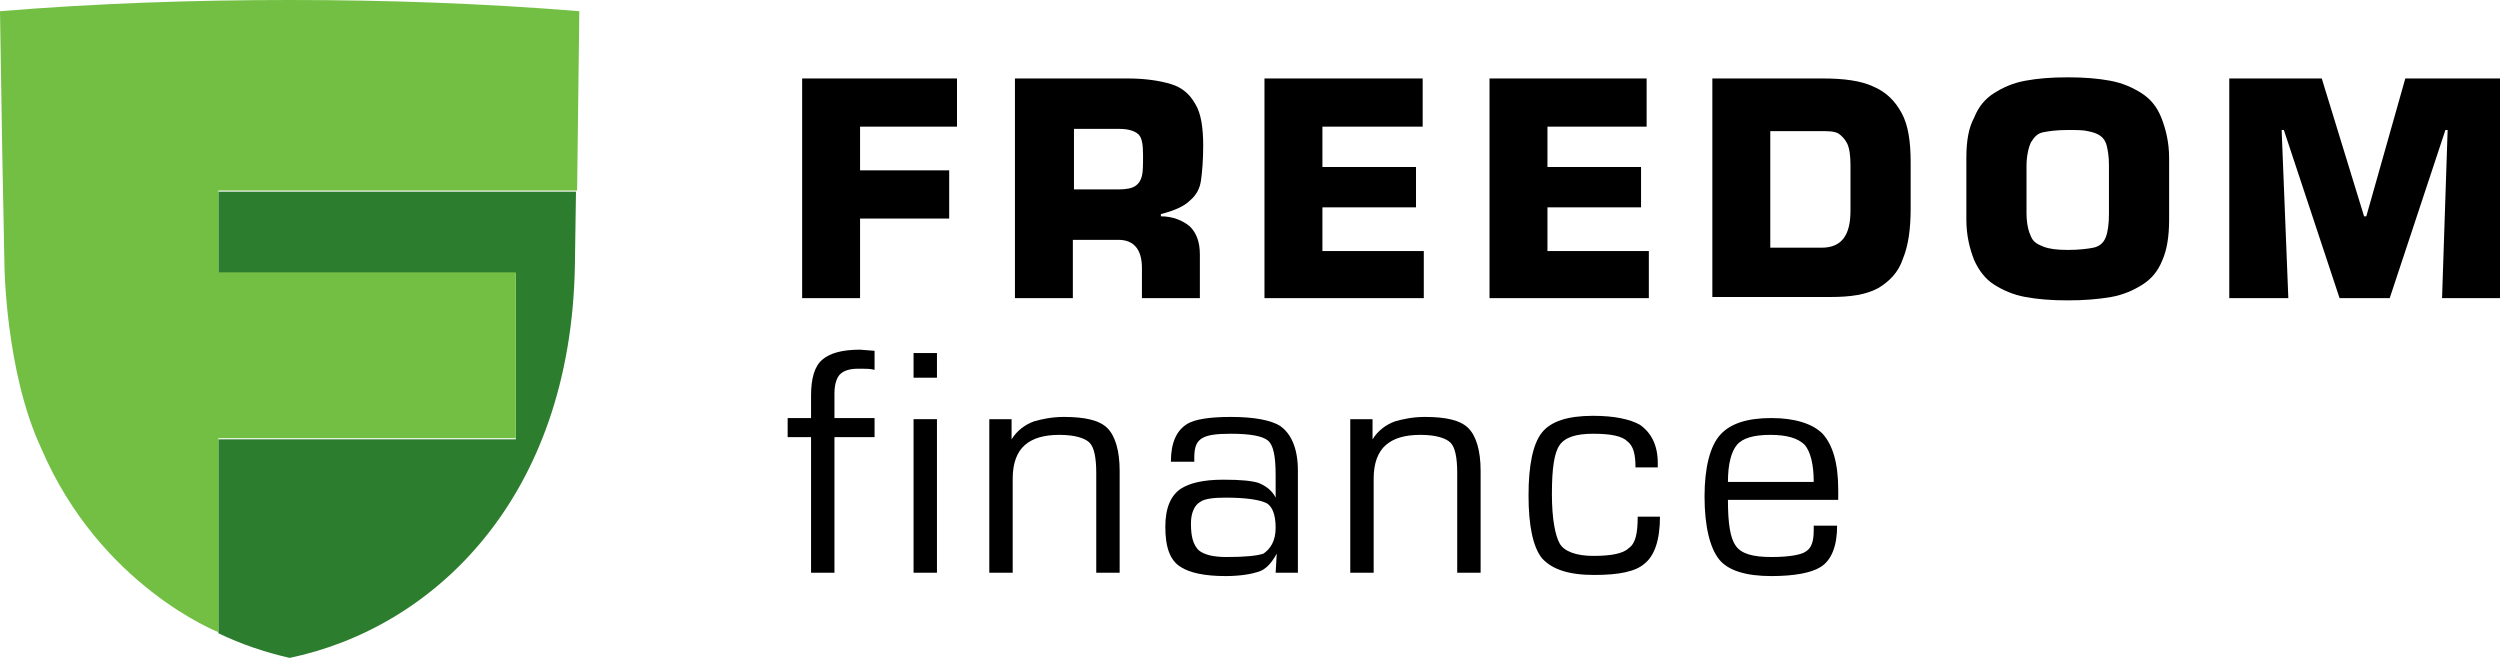<svg width="114" height="30" viewBox="0 0 114 30" fill="none" xmlns="http://www.w3.org/2000/svg">
<path fill-rule="evenodd" clip-rule="evenodd" d="M9.957 8.688V12.47H23.521V20.034H9.957V28.876C11.024 29.387 12.091 29.744 13.209 30C19.813 28.62 26.011 22.692 26.214 12.164L26.265 8.739H9.957V8.688Z" fill="#2D7D2F"/>
<path d="M26.316 8.688L26.417 0.511C22.048 0.153 17.628 0 13.209 0C8.789 0 4.369 0.153 0 0.511L0.102 6.899L0.203 12.112C0.203 12.112 0.254 16.968 1.88 20.443C4.572 26.729 9.957 28.825 9.957 28.825V19.983H23.521V12.419H9.957V8.688H26.316Z" fill="#72BF44"/>
<path d="M39.219 5.775V7.768H43.283V9.966H39.219V13.595H36.578V3.578H43.639V5.775H39.219Z" fill="black"/>
<path d="M51.005 10.937H48.922V13.595H46.281V3.578H51.412C52.225 3.578 52.885 3.68 53.393 3.833C53.901 3.986 54.257 4.293 54.511 4.753C54.765 5.162 54.866 5.826 54.866 6.644C54.866 7.308 54.816 7.871 54.765 8.228C54.714 8.586 54.562 8.893 54.257 9.148C54.003 9.404 53.545 9.608 52.936 9.762V9.864C53.495 9.864 53.952 10.068 54.257 10.324C54.562 10.63 54.714 11.039 54.714 11.601V13.595H52.072V12.215C52.072 11.397 51.717 10.937 51.005 10.937ZM48.922 8.637H51.005C51.361 8.637 51.615 8.586 51.767 8.484C51.92 8.382 52.021 8.228 52.072 8.024C52.123 7.819 52.123 7.513 52.123 7.053C52.123 6.593 52.072 6.286 51.92 6.133C51.767 5.98 51.463 5.877 51.056 5.877H48.973V8.637H48.922Z" fill="black"/>
<path d="M60.302 5.775V7.615H64.57V9.455H60.302V11.448H64.925V13.595H57.66V3.578H64.874V5.775H60.302Z" fill="black"/>
<path d="M70.564 5.775V7.615H74.832V9.455H70.564V11.448H75.187V13.595H67.922V3.578H75.086V5.775H70.564Z" fill="black"/>
<path d="M78.083 13.595V3.578H83.112C84.078 3.578 84.84 3.68 85.398 3.935C86.008 4.191 86.414 4.6 86.719 5.162C87.024 5.724 87.126 6.491 87.126 7.411V9.506C87.126 10.426 87.024 11.193 86.77 11.806C86.567 12.419 86.16 12.828 85.652 13.135C85.094 13.441 84.382 13.543 83.468 13.543H78.083V13.595ZM80.725 5.928V11.295H83.061C83.976 11.295 84.382 10.733 84.382 9.608V7.513C84.382 7.104 84.332 6.746 84.23 6.542C84.128 6.337 83.976 6.184 83.823 6.082C83.62 5.98 83.366 5.98 83.061 5.98H80.725V5.928Z" fill="black"/>
<path d="M94.289 13.697C93.527 13.697 92.917 13.646 92.358 13.543C91.799 13.441 91.342 13.237 90.936 12.981C90.529 12.726 90.225 12.317 90.021 11.857C89.818 11.346 89.666 10.732 89.666 10.017V7.206C89.666 6.439 89.767 5.826 90.021 5.366C90.225 4.855 90.529 4.497 90.936 4.242C91.342 3.986 91.799 3.782 92.358 3.68C92.917 3.577 93.527 3.526 94.289 3.526C95.051 3.526 95.66 3.577 96.219 3.68C96.778 3.782 97.235 3.986 97.642 4.242C98.048 4.497 98.353 4.855 98.556 5.366C98.759 5.877 98.912 6.491 98.912 7.206V10.017C98.912 10.784 98.81 11.397 98.607 11.857C98.404 12.368 98.099 12.726 97.692 12.981C97.286 13.237 96.829 13.441 96.27 13.543C95.66 13.646 95.051 13.697 94.289 13.697ZM94.289 11.397C94.797 11.397 95.203 11.346 95.457 11.295C95.711 11.244 95.914 11.09 96.016 10.835C96.118 10.579 96.168 10.221 96.168 9.761V7.513C96.168 7.155 96.118 6.848 96.067 6.644C96.016 6.439 95.914 6.286 95.762 6.184C95.61 6.082 95.457 6.031 95.203 5.98C95 5.928 94.695 5.928 94.289 5.928C93.781 5.928 93.425 5.98 93.171 6.031C92.917 6.082 92.765 6.235 92.612 6.491C92.511 6.695 92.409 7.104 92.409 7.564V9.71C92.409 10.221 92.511 10.579 92.612 10.784C92.714 11.039 92.917 11.141 93.171 11.244C93.425 11.346 93.781 11.397 94.289 11.397Z" fill="black"/>
<path d="M104.043 5.928L104.348 13.595H101.655V3.578H105.872L107.802 9.864H107.904L109.682 3.578H114V13.595H111.358L111.612 5.928H111.511L108.971 13.595H106.684L104.144 5.928H104.043Z" fill="black"/>
<path d="M39.88 19.114V19.932H38.051V26.116H36.984V19.932H35.917V19.063H36.984V18.041C36.984 17.274 37.136 16.712 37.492 16.405C37.848 16.099 38.406 15.945 39.219 15.945L39.88 15.997V16.865C39.676 16.814 39.524 16.814 39.321 16.814H39.118C38.711 16.814 38.457 16.917 38.305 17.07C38.152 17.223 38.051 17.53 38.051 17.939V19.063H39.88V19.114Z" fill="black"/>
<path d="M42.725 17.223H41.658V16.099H42.725V17.223ZM42.725 26.116H41.658V19.114H42.725V26.116Z" fill="black"/>
<path d="M46.179 21.823V26.116H45.112V19.114H46.128V20.034C46.382 19.625 46.738 19.37 47.144 19.216C47.5 19.114 47.957 19.012 48.516 19.012C49.481 19.012 50.142 19.165 50.497 19.523C50.853 19.881 51.056 20.545 51.056 21.465V26.116H49.989V21.567C49.989 20.852 49.888 20.392 49.684 20.187C49.481 19.983 49.024 19.83 48.313 19.83C47.602 19.83 47.094 19.983 46.738 20.29C46.382 20.596 46.179 21.107 46.179 21.823Z" fill="black"/>
<path d="M58.169 22.692V21.669C58.169 20.801 58.067 20.29 57.813 20.085C57.559 19.881 57 19.779 56.136 19.779C55.476 19.779 55.069 19.83 54.816 19.983C54.562 20.136 54.46 20.392 54.46 20.852V21.056H53.393C53.393 20.187 53.647 19.625 54.155 19.319C54.511 19.114 55.171 19.012 56.136 19.012C57.203 19.012 57.965 19.165 58.372 19.421C58.88 19.779 59.184 20.443 59.184 21.465V26.116H58.169L58.219 25.247C57.965 25.707 57.711 25.962 57.406 26.065C57.102 26.167 56.594 26.269 55.882 26.269C54.917 26.269 54.257 26.116 53.85 25.86C53.342 25.554 53.139 24.94 53.139 24.02C53.139 23.152 53.393 22.589 53.85 22.283C54.257 22.027 54.866 21.874 55.781 21.874C56.594 21.874 57.102 21.925 57.406 22.027C57.762 22.181 58.016 22.385 58.169 22.692ZM58.169 24.072C58.169 23.458 58.016 23.101 57.762 22.947C57.457 22.794 56.848 22.692 55.882 22.692C55.324 22.692 54.917 22.743 54.714 22.896C54.46 23.049 54.307 23.407 54.307 23.867C54.307 24.48 54.409 24.838 54.663 25.094C54.917 25.298 55.324 25.4 55.933 25.4C56.746 25.4 57.305 25.349 57.61 25.247C57.914 25.043 58.169 24.685 58.169 24.072Z" fill="black"/>
<path d="M62.639 21.823V26.116H61.572V19.114H62.588V20.034C62.842 19.625 63.198 19.37 63.604 19.216C63.96 19.114 64.417 19.012 64.976 19.012C65.941 19.012 66.602 19.165 66.957 19.523C67.313 19.881 67.516 20.545 67.516 21.465V26.116H66.449V21.567C66.449 20.852 66.348 20.392 66.144 20.187C65.941 19.983 65.484 19.83 64.773 19.83C64.061 19.83 63.553 19.983 63.198 20.29C62.842 20.596 62.639 21.107 62.639 21.823Z" fill="black"/>
<path d="M74.679 23.561H75.695C75.695 24.634 75.441 25.349 74.984 25.707C74.578 26.065 73.816 26.218 72.698 26.218C71.529 26.218 70.767 25.962 70.31 25.451C69.904 24.94 69.701 23.969 69.701 22.589C69.701 21.209 69.904 20.238 70.31 19.727C70.717 19.216 71.479 18.961 72.647 18.961C73.612 18.961 74.323 19.114 74.781 19.37C75.289 19.727 75.594 20.29 75.594 21.107V21.312H74.578C74.578 20.698 74.476 20.341 74.222 20.136C73.968 19.881 73.46 19.779 72.647 19.779C71.885 19.779 71.377 19.932 71.123 20.29C70.869 20.647 70.767 21.363 70.767 22.538C70.767 23.663 70.92 24.429 71.123 24.787C71.326 25.145 71.885 25.349 72.647 25.349C73.46 25.349 74.019 25.247 74.273 24.991C74.578 24.787 74.679 24.327 74.679 23.561Z" fill="black"/>
<path d="M83.773 22.794H78.794C78.794 23.867 78.896 24.532 79.15 24.889C79.404 25.247 79.912 25.4 80.775 25.4C81.588 25.4 82.147 25.298 82.35 25.145C82.604 24.991 82.706 24.685 82.706 24.174V23.969H83.773C83.773 24.889 83.519 25.554 83.011 25.86C82.604 26.116 81.842 26.269 80.775 26.269C79.607 26.269 78.794 26.014 78.388 25.503C77.981 24.991 77.727 24.02 77.727 22.641C77.727 21.312 77.981 20.341 78.439 19.83C78.896 19.319 79.658 19.063 80.775 19.063C81.842 19.063 82.655 19.319 83.112 19.779C83.57 20.29 83.823 21.107 83.823 22.334V22.794H83.773ZM82.706 21.976C82.706 21.159 82.553 20.596 82.299 20.29C81.995 19.983 81.487 19.83 80.725 19.83C79.963 19.83 79.454 19.983 79.201 20.29C78.947 20.596 78.794 21.159 78.794 21.976H82.706Z" fill="black"/>
</svg>
